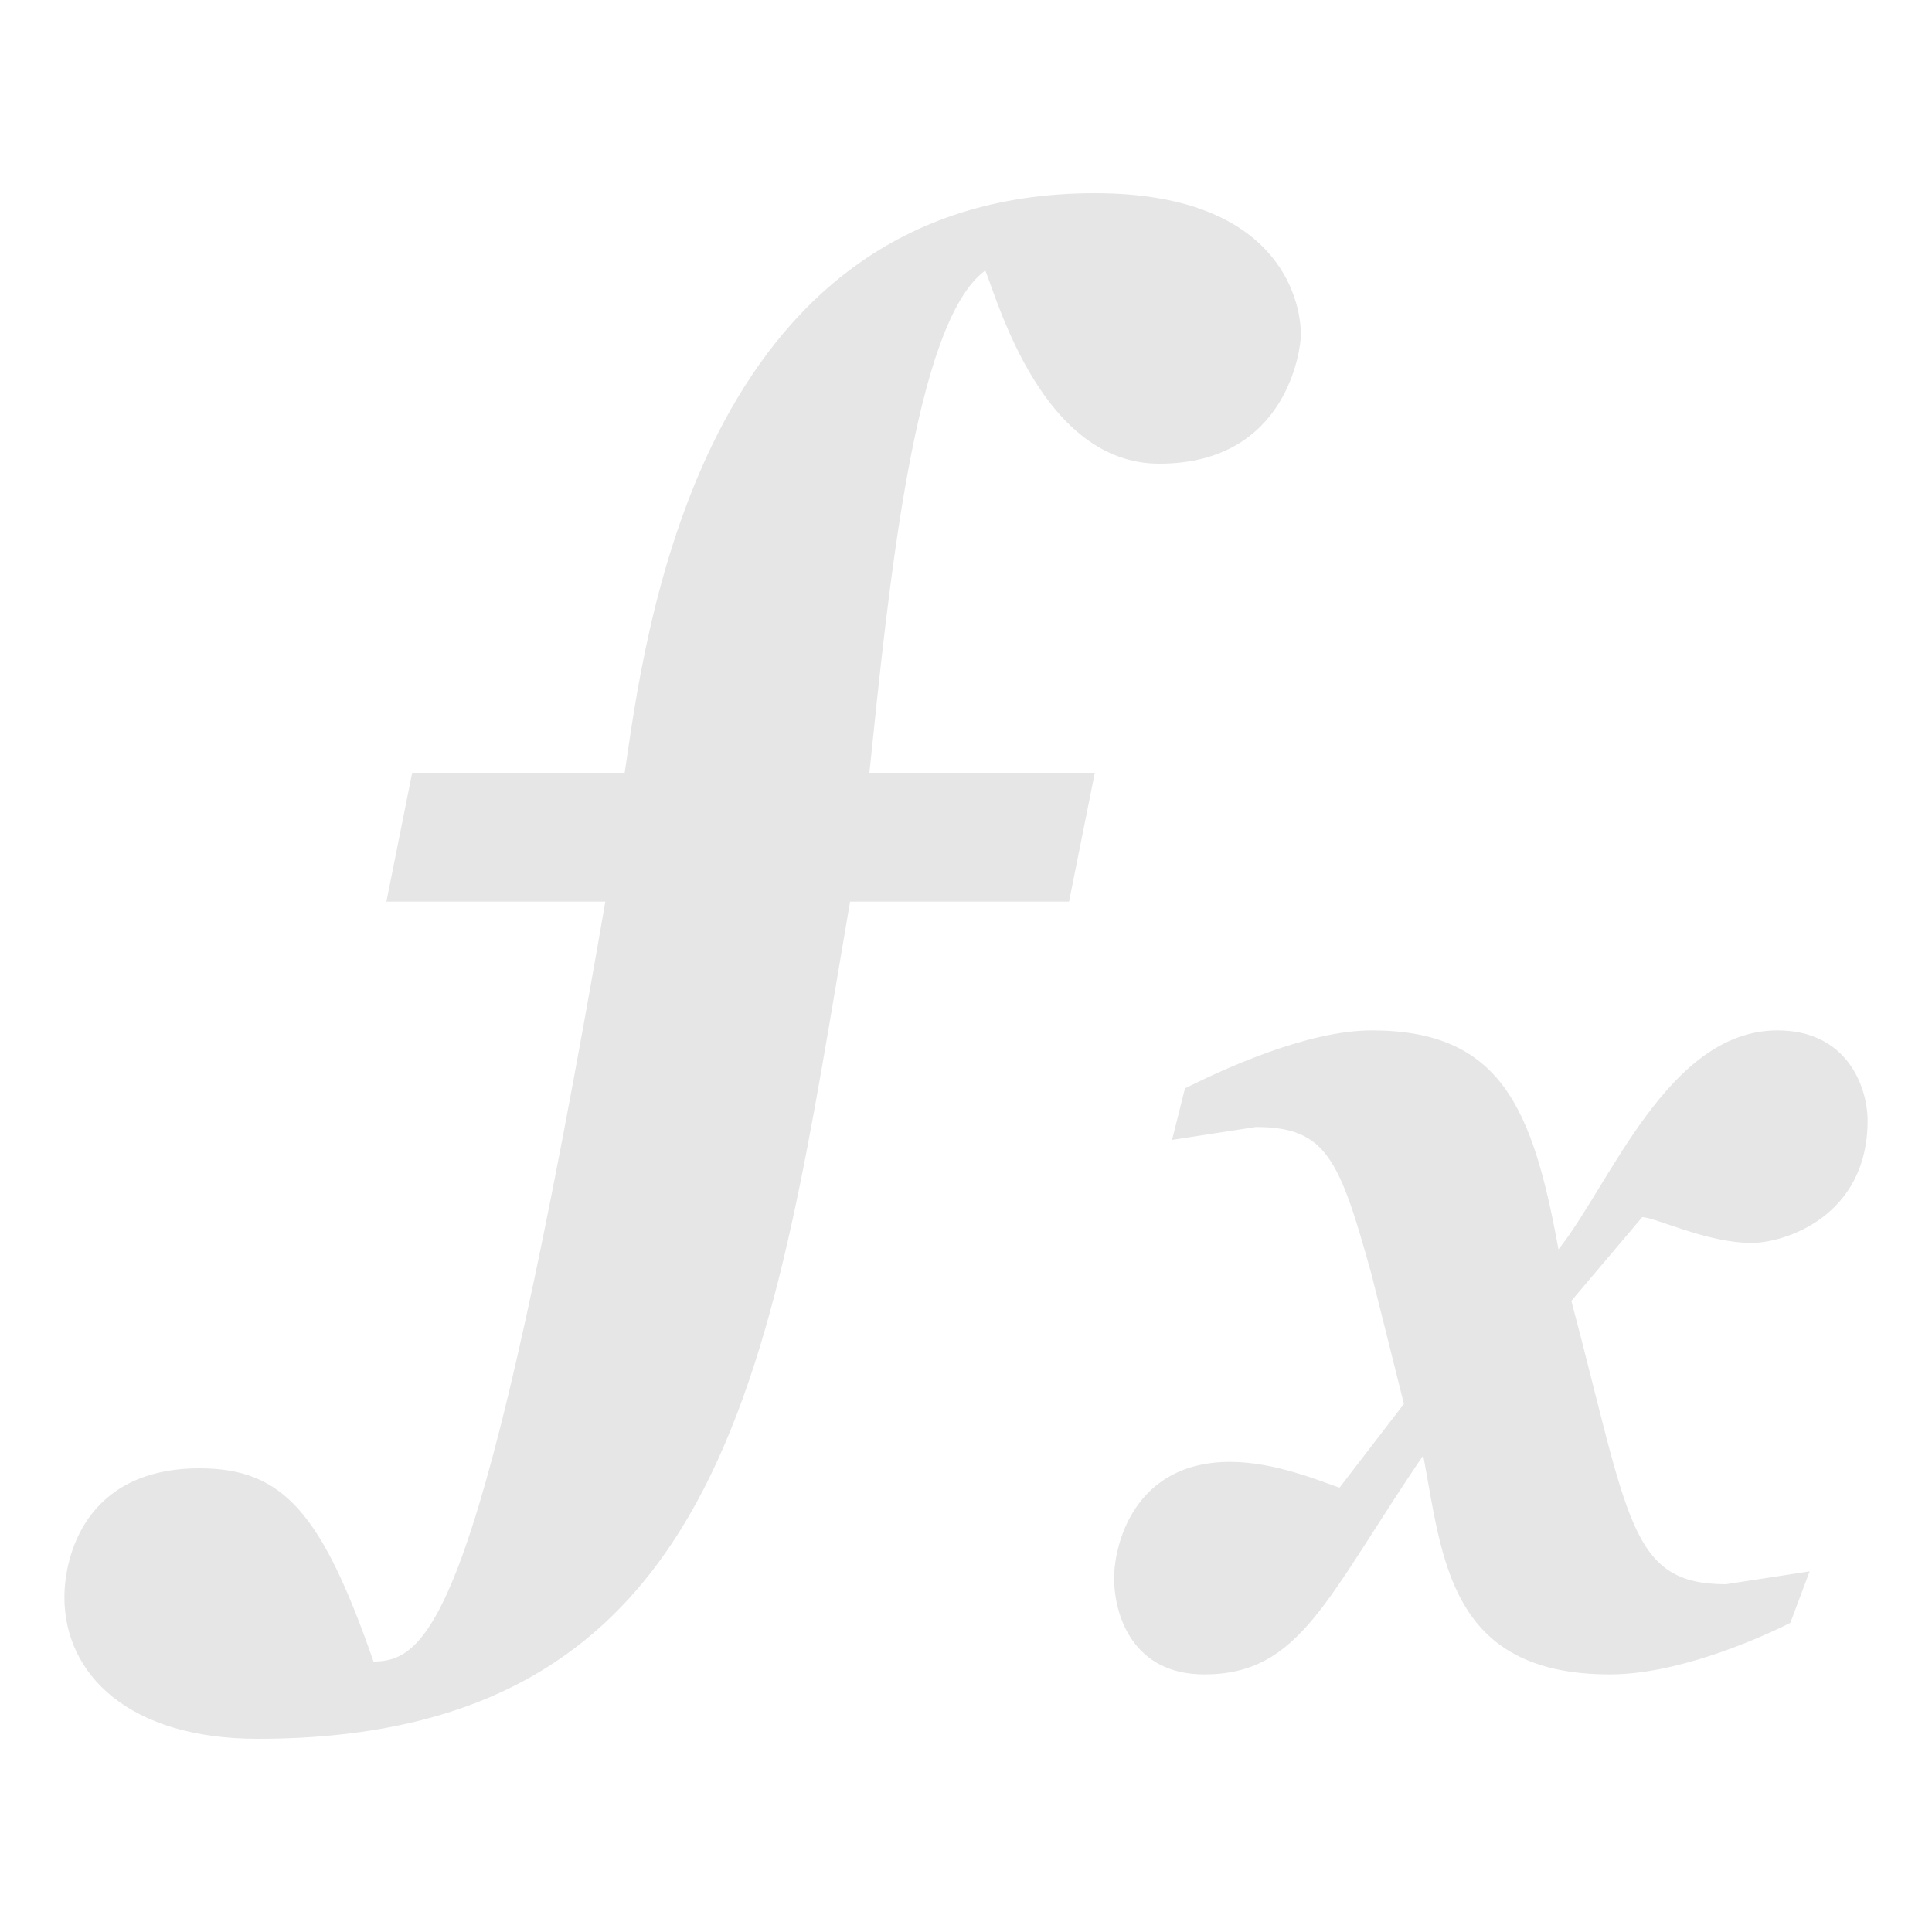<svg xmlns="http://www.w3.org/2000/svg" viewBox="0 0 30 30" fill="#e6e6e6">
  <path d="M17 3c-6.2 0-7 7-7.3 9H6.4L6 14h3.4C7.5 25 6.7 25.8 5.8 25.8c-.8-2.3-1.4-3-2.7-3-1.8 0-2.1 1.4-2.1 2C1 26 2 27 4 27c7.4 0 8-6 9.2-13h3.4l.4-2h-3.5c.3-2.9.7-7 1.8-7.8.2.5.9 3 2.7 3 2 0 2.2-1.8 2.2-2 0-.6-.4-2.2-3.2-2.2zm4.3 13c-1 0-2.3.6-2.9.9l-.2.8 1.3-.2c1.1 0 1.3.5 1.8 2.3l.5 2-1 1.3c-.3-.1-1-.4-1.7-.4-1.5 0-1.8 1.3-1.8 1.8 0 .6.3 1.5 1.4 1.5 1.5 0 1.9-1.2 3.4-3.4.3 1.6.4 3.4 2.9 3.4 1 0 2.2-.5 2.8-.8l.3-.8-1.3.2c-1.5 0-1.5-1-2.4-4.4l1.1-1.3c.2 0 1 .4 1.7.4.5 0 1.8-.4 1.8-1.9 0-.5-.3-1.4-1.4-1.4-1.7 0-2.6 2.4-3.4 3.4-.4-2.2-.9-3.4-2.9-3.4z"/>
</svg>
